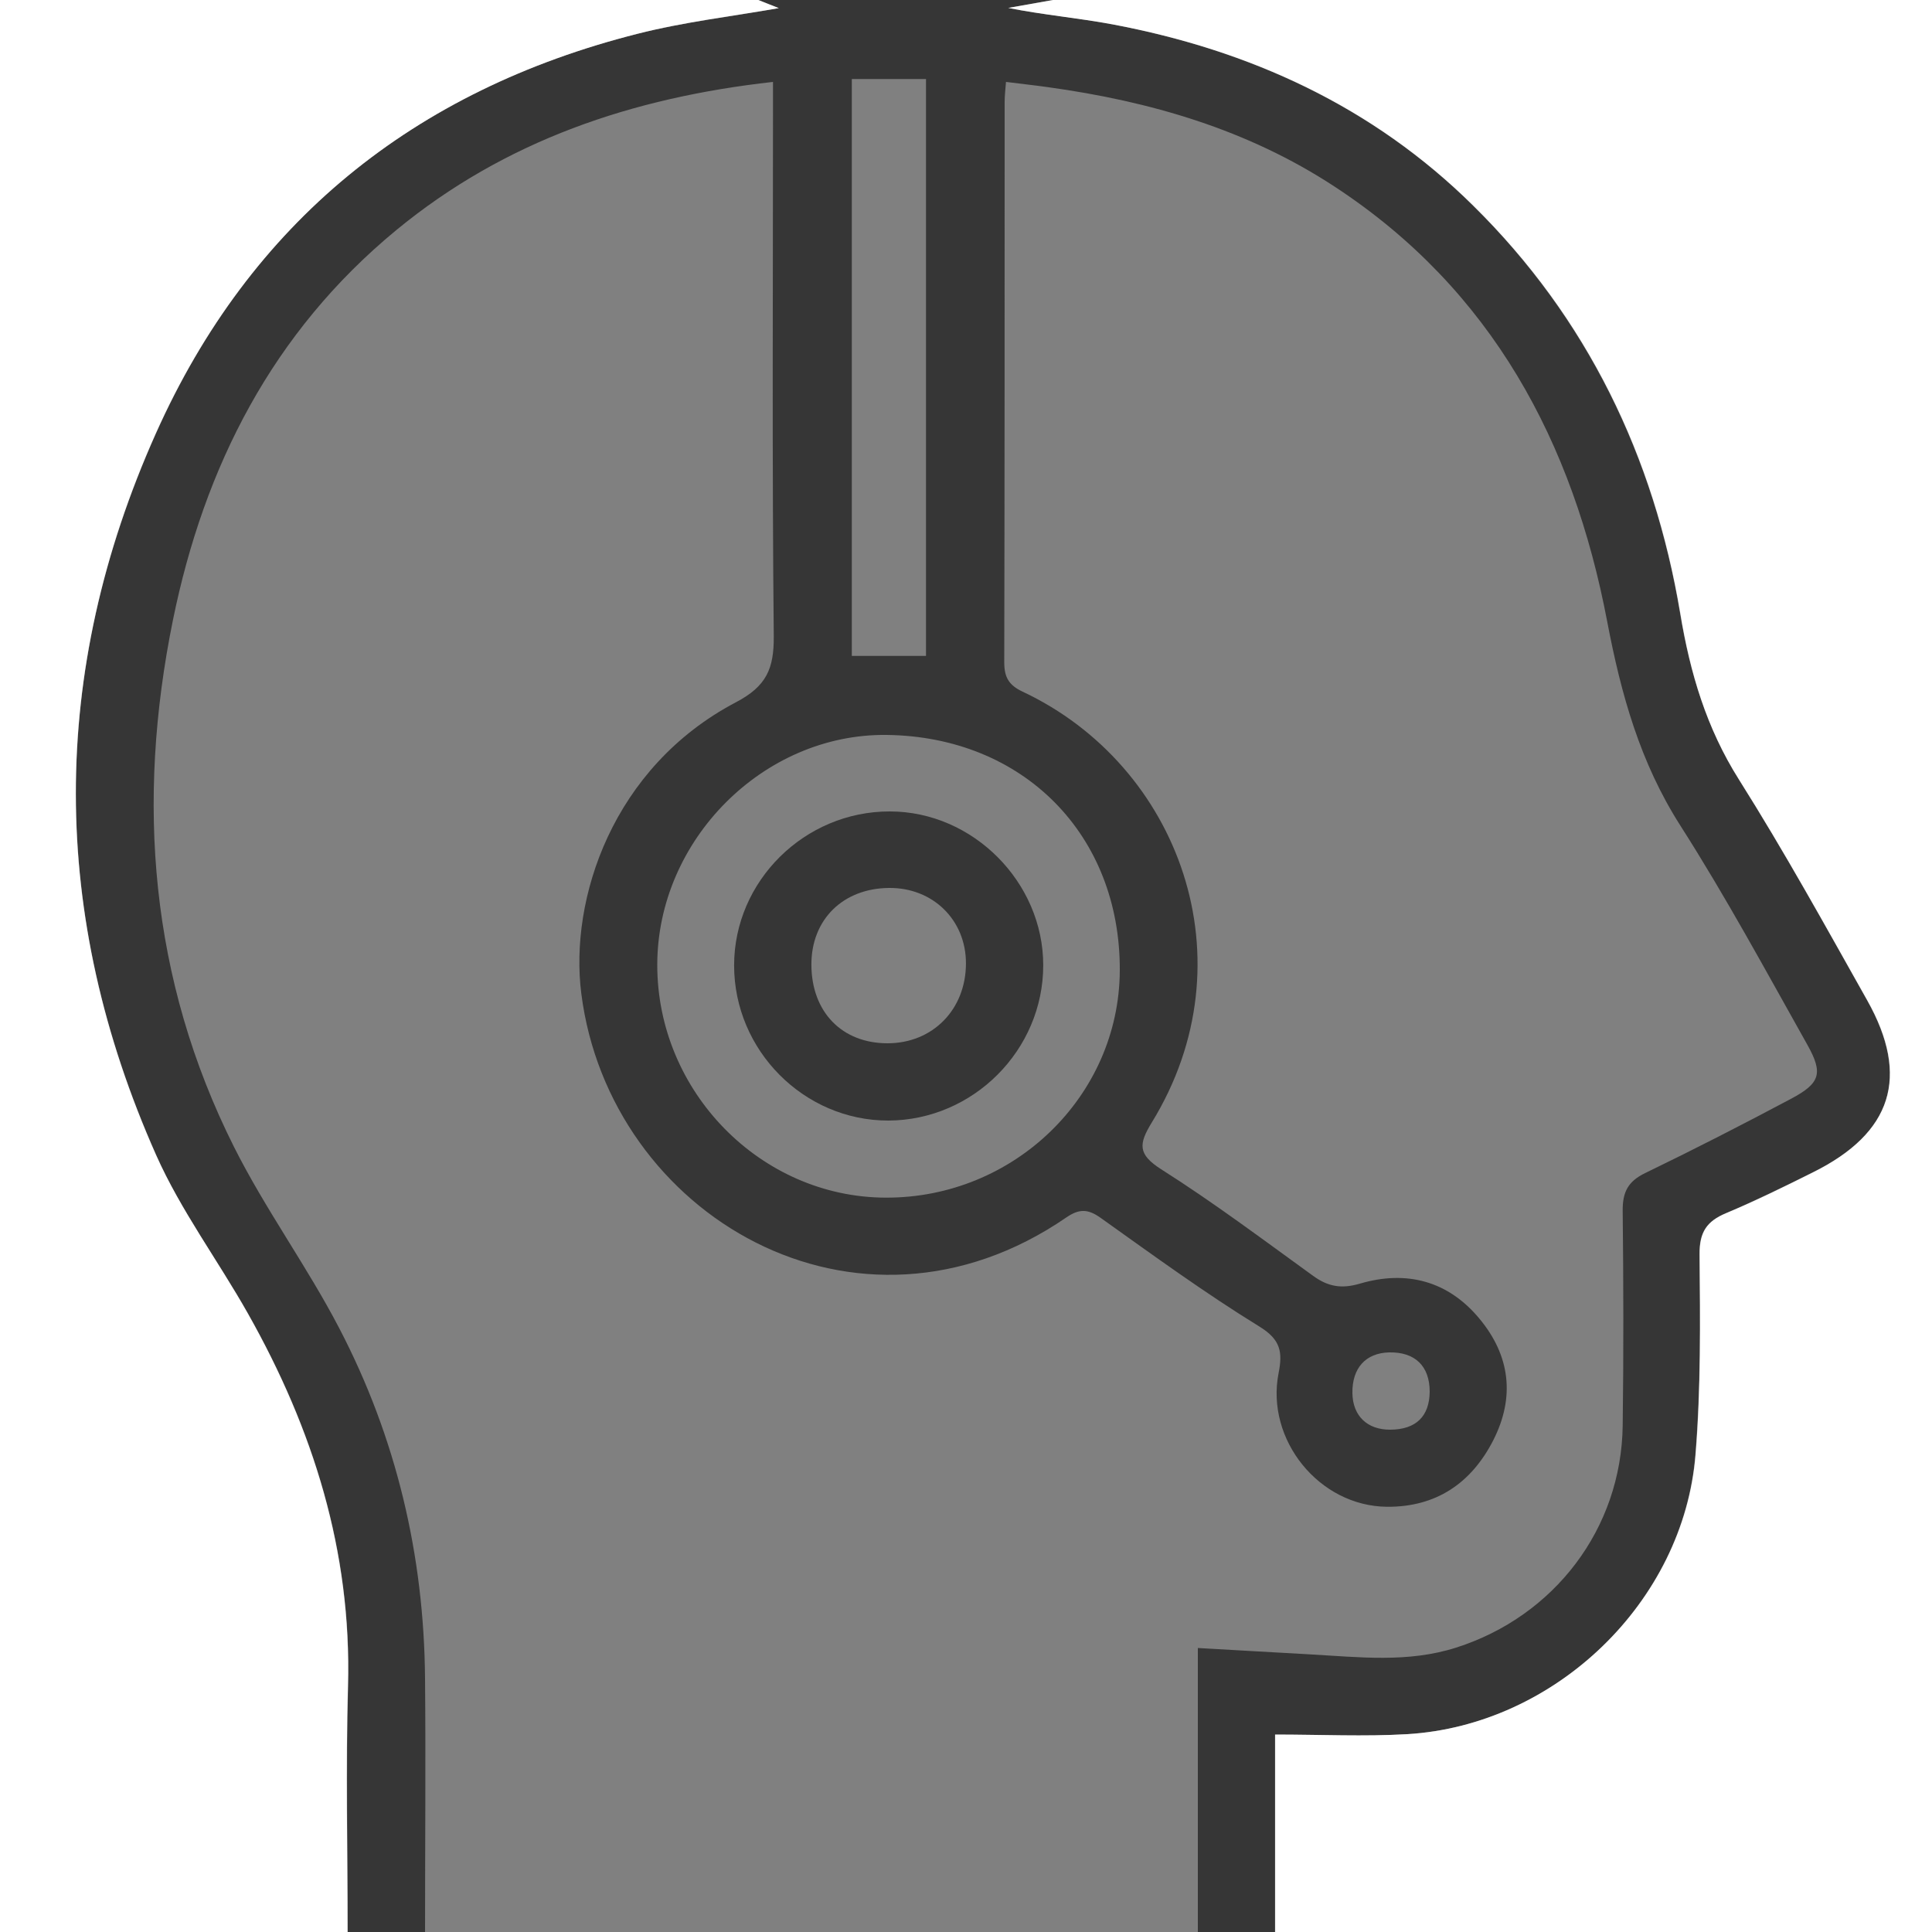 <svg width="40" height="40" viewBox="0 0 40 40" fill="none" xmlns="http://www.w3.org/2000/svg">
<rect x="0" y="0" width="40" height="40" fill="#808080" stroke="none"/>
<g id="Isolation_Mode" clip-path="url(#clip0_542_743)">
<path id="Vector" d="M24.8 40V34.12C25.608 34.168 26.364 34.208 27.124 34.252C28.136 34.308 29.144 34.432 30.148 34.112C32.18 33.464 33.568 31.652 33.596 29.516C33.616 28.032 33.612 26.548 33.596 25.068C33.592 24.684 33.704 24.46 34.06 24.288C35.076 23.796 36.084 23.28 37.084 22.748C37.684 22.428 37.752 22.224 37.42 21.632C36.564 20.108 35.732 18.568 34.792 17.096C33.956 15.788 33.564 14.38 33.276 12.872C32.572 9.16 30.888 5.996 27.632 3.864C25.828 2.68 23.808 2.096 21.692 1.804C21.412 1.764 21.136 1.736 20.828 1.696C20.816 1.848 20.8 1.98 20.8 2.112C20.8 5.98 20.8 9.844 20.792 13.712C20.792 14.02 20.884 14.184 21.172 14.32C24.416 15.844 25.912 19.884 23.844 23.244C23.576 23.684 23.552 23.896 24.04 24.208C25.12 24.892 26.148 25.664 27.188 26.416C27.496 26.64 27.776 26.688 28.156 26.576C29.12 26.292 29.984 26.52 30.632 27.304C31.264 28.064 31.372 28.924 30.916 29.82C30.46 30.712 29.728 31.204 28.716 31.196C27.312 31.184 26.2 29.808 26.472 28.428C26.556 28 26.52 27.74 26.08 27.468C24.948 26.772 23.868 25.984 22.784 25.212C22.524 25.028 22.344 25.024 22.08 25.204C17.74 28.188 12.62 25.156 12.036 20.576C11.784 18.616 12.68 15.884 15.236 14.54C15.868 14.208 16.024 13.848 16.02 13.176C15.984 9.56 16.004 5.944 16.004 2.328C16.004 2.132 16.004 1.932 16.004 1.696C13.096 2.02 10.456 2.908 8.2 4.768C5.644 6.876 4.228 9.656 3.58 12.84C2.816 16.6 3.104 20.276 4.844 23.744C5.492 25.036 6.356 26.216 7.024 27.5C8.204 29.764 8.78 32.2 8.8 34.756C8.816 36.504 8.8 38.256 8.8 40.004H7.2C7.2 38.304 7.164 36.604 7.208 34.904C7.284 32.12 6.484 29.584 5.136 27.196C4.516 26.096 3.744 25.064 3.236 23.916C1.028 18.948 1.008 13.936 3.232 8.968C5.184 4.596 8.572 1.872 13.196 0.7C14.164 0.456 15.168 0.34 16.124 0.168C16.016 0.124 15.856 0.064 15.7 0C17.732 0 19.768 0 21.8 0C21.492 0.056 21.184 0.108 20.872 0.164C21.592 0.308 22.32 0.368 23.028 0.504C25.872 1.04 28.42 2.204 30.496 4.256C32.856 6.588 34.24 9.448 34.784 12.7C34.988 13.932 35.328 15.068 36 16.14C36.94 17.628 37.792 19.176 38.656 20.712C39.544 22.296 39.172 23.456 37.54 24.268C36.944 24.564 36.348 24.856 35.736 25.116C35.336 25.284 35.18 25.508 35.184 25.972C35.2 27.352 35.212 28.74 35.1 30.116C34.856 33.168 32.196 35.724 29.132 35.904C28.244 35.956 27.348 35.912 26.396 35.912V40H24.796H24.8ZM18.34 24.796C20.992 24.804 23.168 22.696 23.184 20.1C23.2 17.284 21.188 15.248 18.352 15.216C15.808 15.188 13.612 17.388 13.608 19.972C13.604 22.6 15.748 24.788 18.336 24.796H18.34ZM19.172 13.576V1.636H17.636V13.58H19.172V13.576ZM28.788 29.6C29.316 29.596 29.596 29.324 29.6 28.812C29.6 28.284 29.296 27.988 28.76 28C28.276 28.012 27.992 28.324 28 28.844C28.008 29.316 28.308 29.604 28.788 29.6Z" fill="#363636"/>
<path id="Vector_2" d="M26.401 40V35.912C27.349 35.912 28.245 35.956 29.137 35.904C32.201 35.72 34.861 33.164 35.105 30.116C35.217 28.74 35.201 27.356 35.189 25.972C35.185 25.508 35.337 25.284 35.741 25.116C36.353 24.86 36.953 24.564 37.545 24.268C39.173 23.456 39.549 22.292 38.661 20.712C37.797 19.176 36.945 17.632 36.005 16.14C35.329 15.072 34.993 13.932 34.789 12.7C34.245 9.448 32.865 6.584 30.501 4.256C28.425 2.204 25.881 1.04 23.033 0.504C22.321 0.372 21.597 0.308 20.877 0.164C21.185 0.108 21.493 0.056 21.801 0C27.869 0 33.933 0 40.001 0V40H26.401Z" fill="white"/>
<path id="Vector_3" d="M15.7 0C15.856 0.064 16.016 0.124 16.124 0.168C15.168 0.336 14.168 0.452 13.196 0.7C8.568 1.872 5.184 4.6 3.228 8.968C1.008 13.932 1.024 18.948 3.232 23.916C3.744 25.064 4.512 26.096 5.132 27.196C6.48 29.584 7.28 32.12 7.204 34.904C7.156 36.604 7.196 38.304 7.196 40.004H0C0 26.668 0 13.332 0 0C5.232 0 10.468 0 15.7 0Z" fill="white"/>
<path id="Vector_4" d="M21.599 19.984C21.599 21.74 20.151 23.192 18.395 23.2C16.647 23.204 15.199 21.748 15.199 19.988C15.199 18.24 16.659 16.796 18.423 16.8C20.143 16.8 21.599 18.264 21.599 19.984ZM16.799 19.976C16.803 20.952 17.431 21.6 18.375 21.6C19.311 21.6 19.999 20.9 19.999 19.944C19.999 19.048 19.315 18.376 18.407 18.384C17.451 18.392 16.795 19.04 16.799 19.976Z" fill="#363636"/>
</g>
<defs>
<clipPath id="clip0_542_743">
<rect width="40" height="40" fill="white"/>
</clipPath>
</defs>
</svg>
